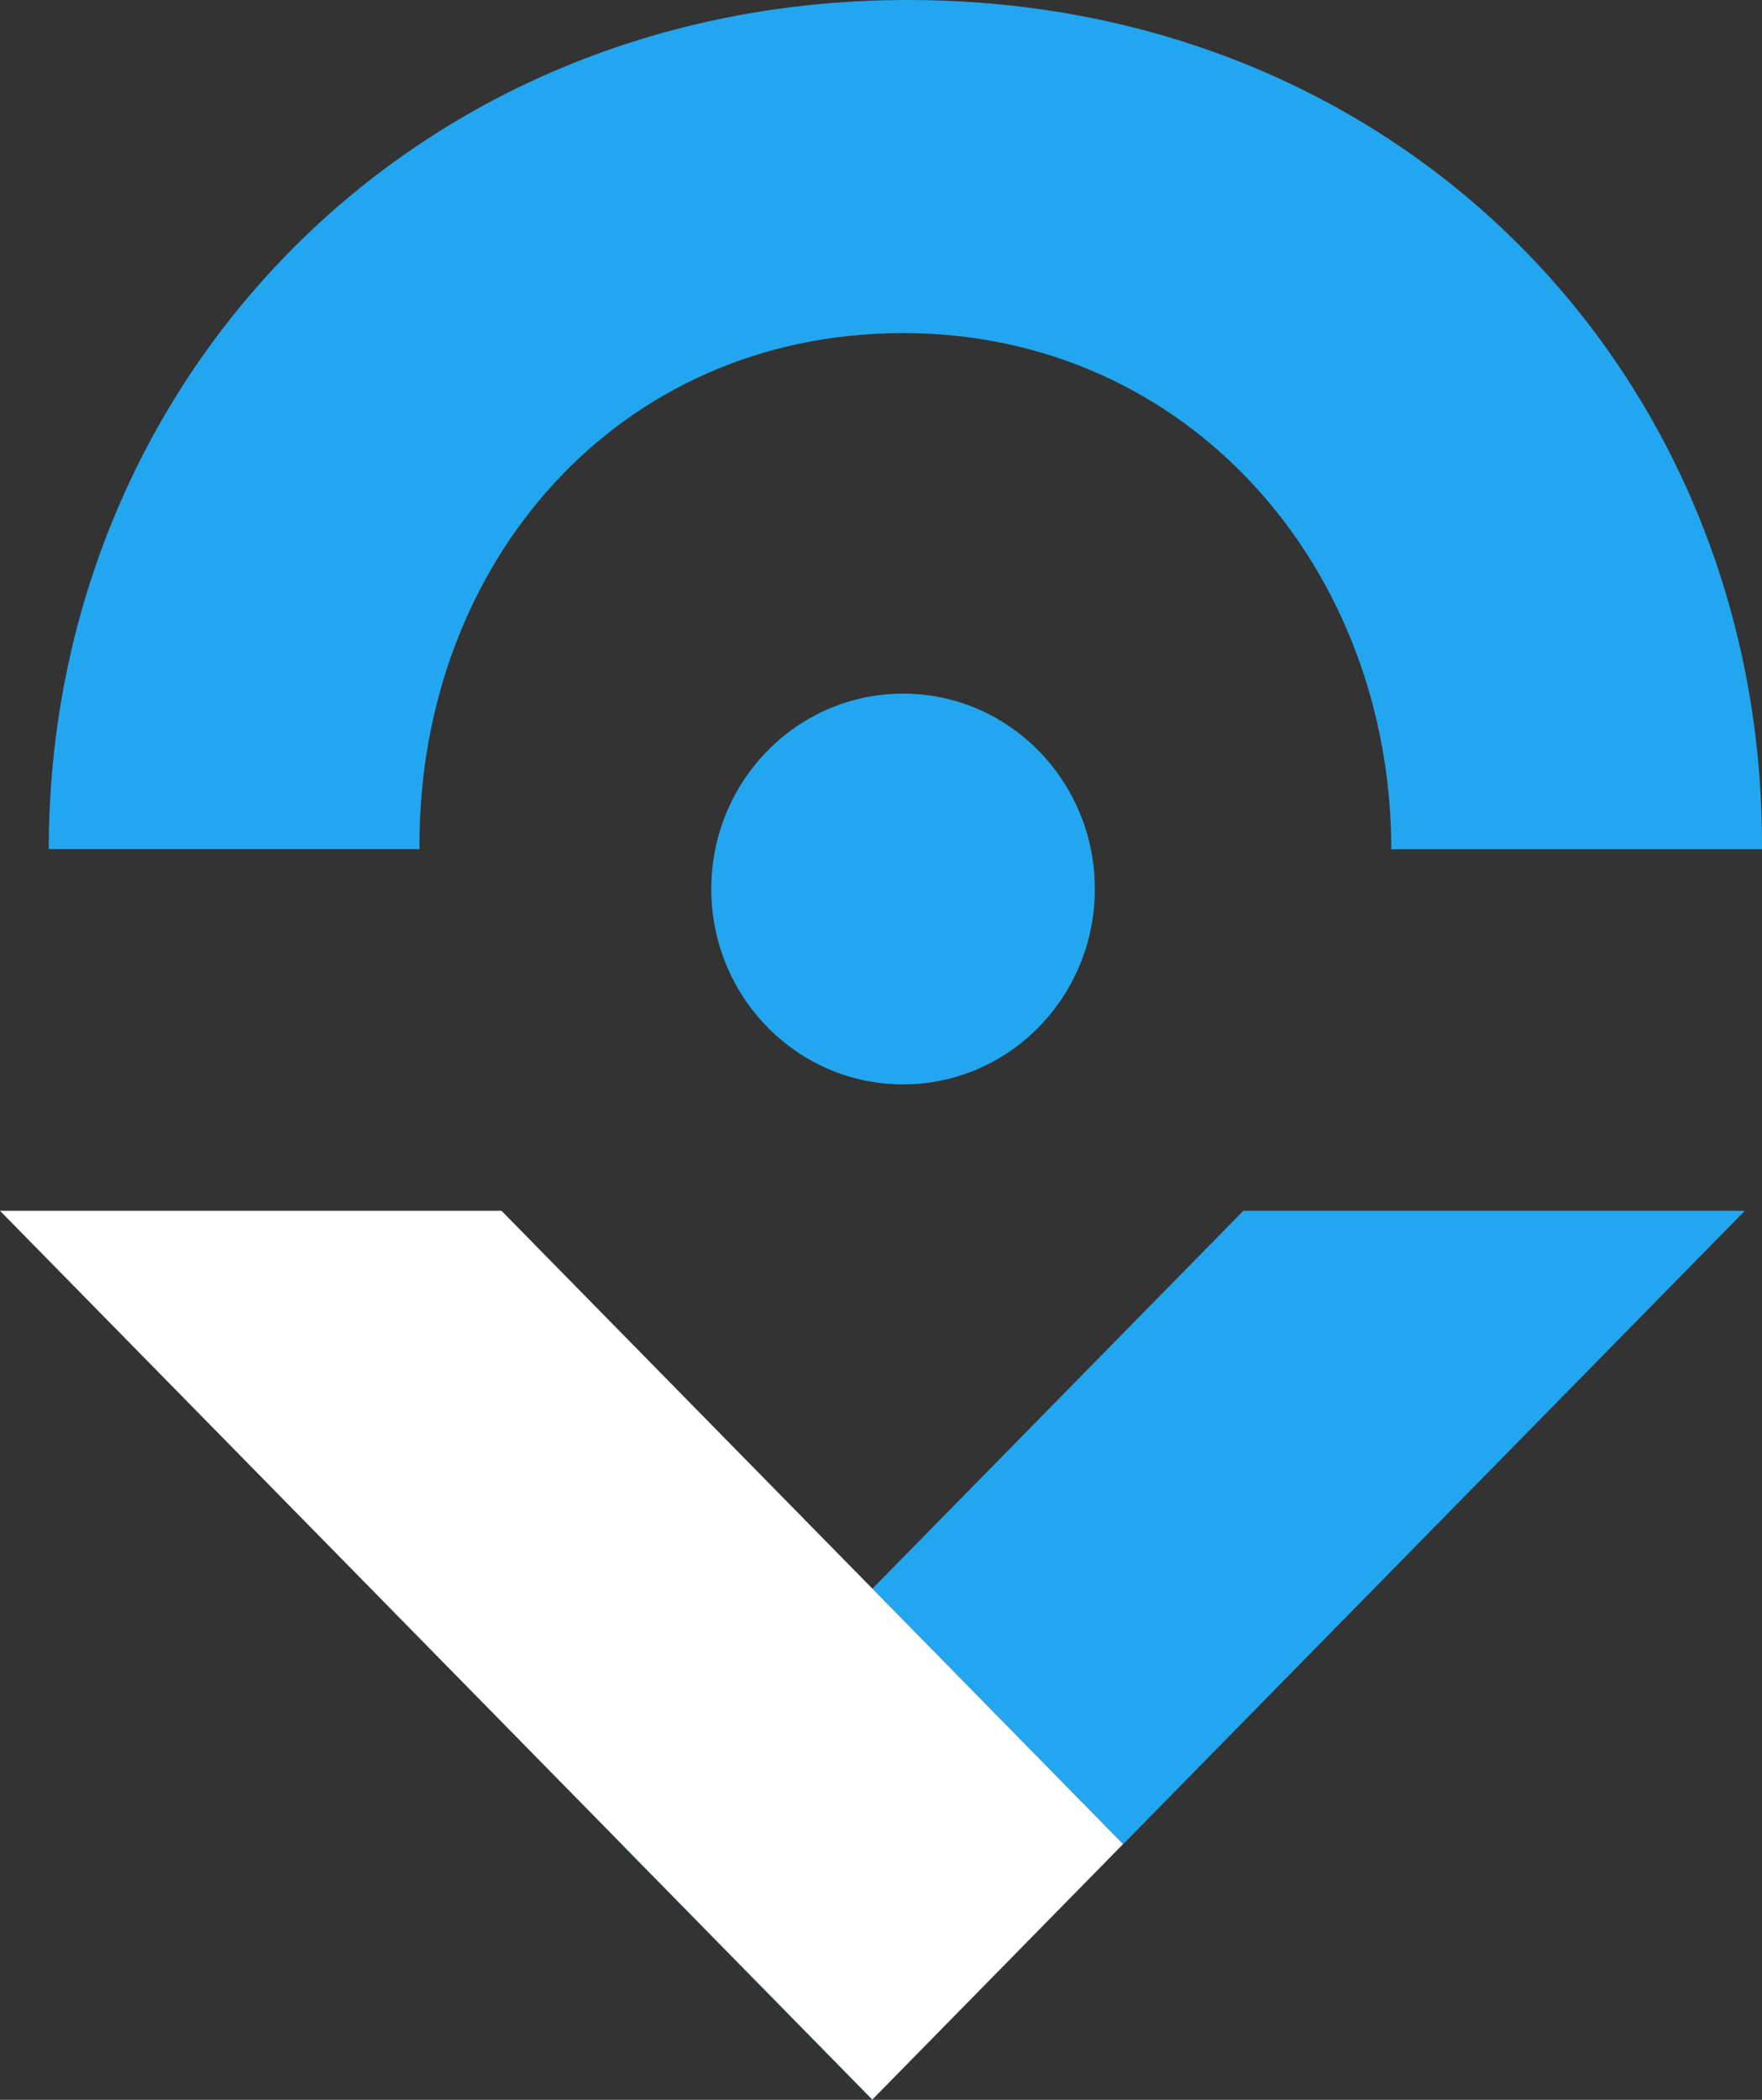 <svg width="47" height="56" viewBox="0 0 47 56" fill="none" xmlns="http://www.w3.org/2000/svg">
<rect x="0" y="0" width="47" height="56" fill="#333333" stroke="none"/>
<g clip-path="url(#clip0)">
<path d="M11.189 22.524C11.189 15.014 16.473 8.883 24.089 8.883C31.705 8.883 37.111 15.147 37.111 22.649H47V22.524C47 10.073 37.478 0 24.212 0C10.946 0 1.301 10.198 1.301 22.647H11.189V22.524Z" fill="#23A6F0"/>
<path d="M23.271 42.369L29.958 49.18L23.269 55.993L16.583 49.182L16.578 49.187L23.267 56L46.542 32.291H33.165L23.271 42.369Z" fill="#23A6F0"/>
<path d="M29.957 49.18L23.271 42.369L13.377 32.291H0L16.582 49.182L23.268 55.993L29.957 49.18Z" fill="white"/>
<path d="M24.088 28.92C26.914 28.92 29.204 26.587 29.204 23.709C29.204 20.831 26.914 18.498 24.088 18.498C21.263 18.498 18.973 20.831 18.973 23.709C18.973 26.587 21.263 28.92 24.088 28.92Z" fill="#23A6F0"/>
</g>
<defs>
<clipPath id="clip0">
<rect width="47" height="56" fill="white"/>
</clipPath>
</defs>
</svg>

